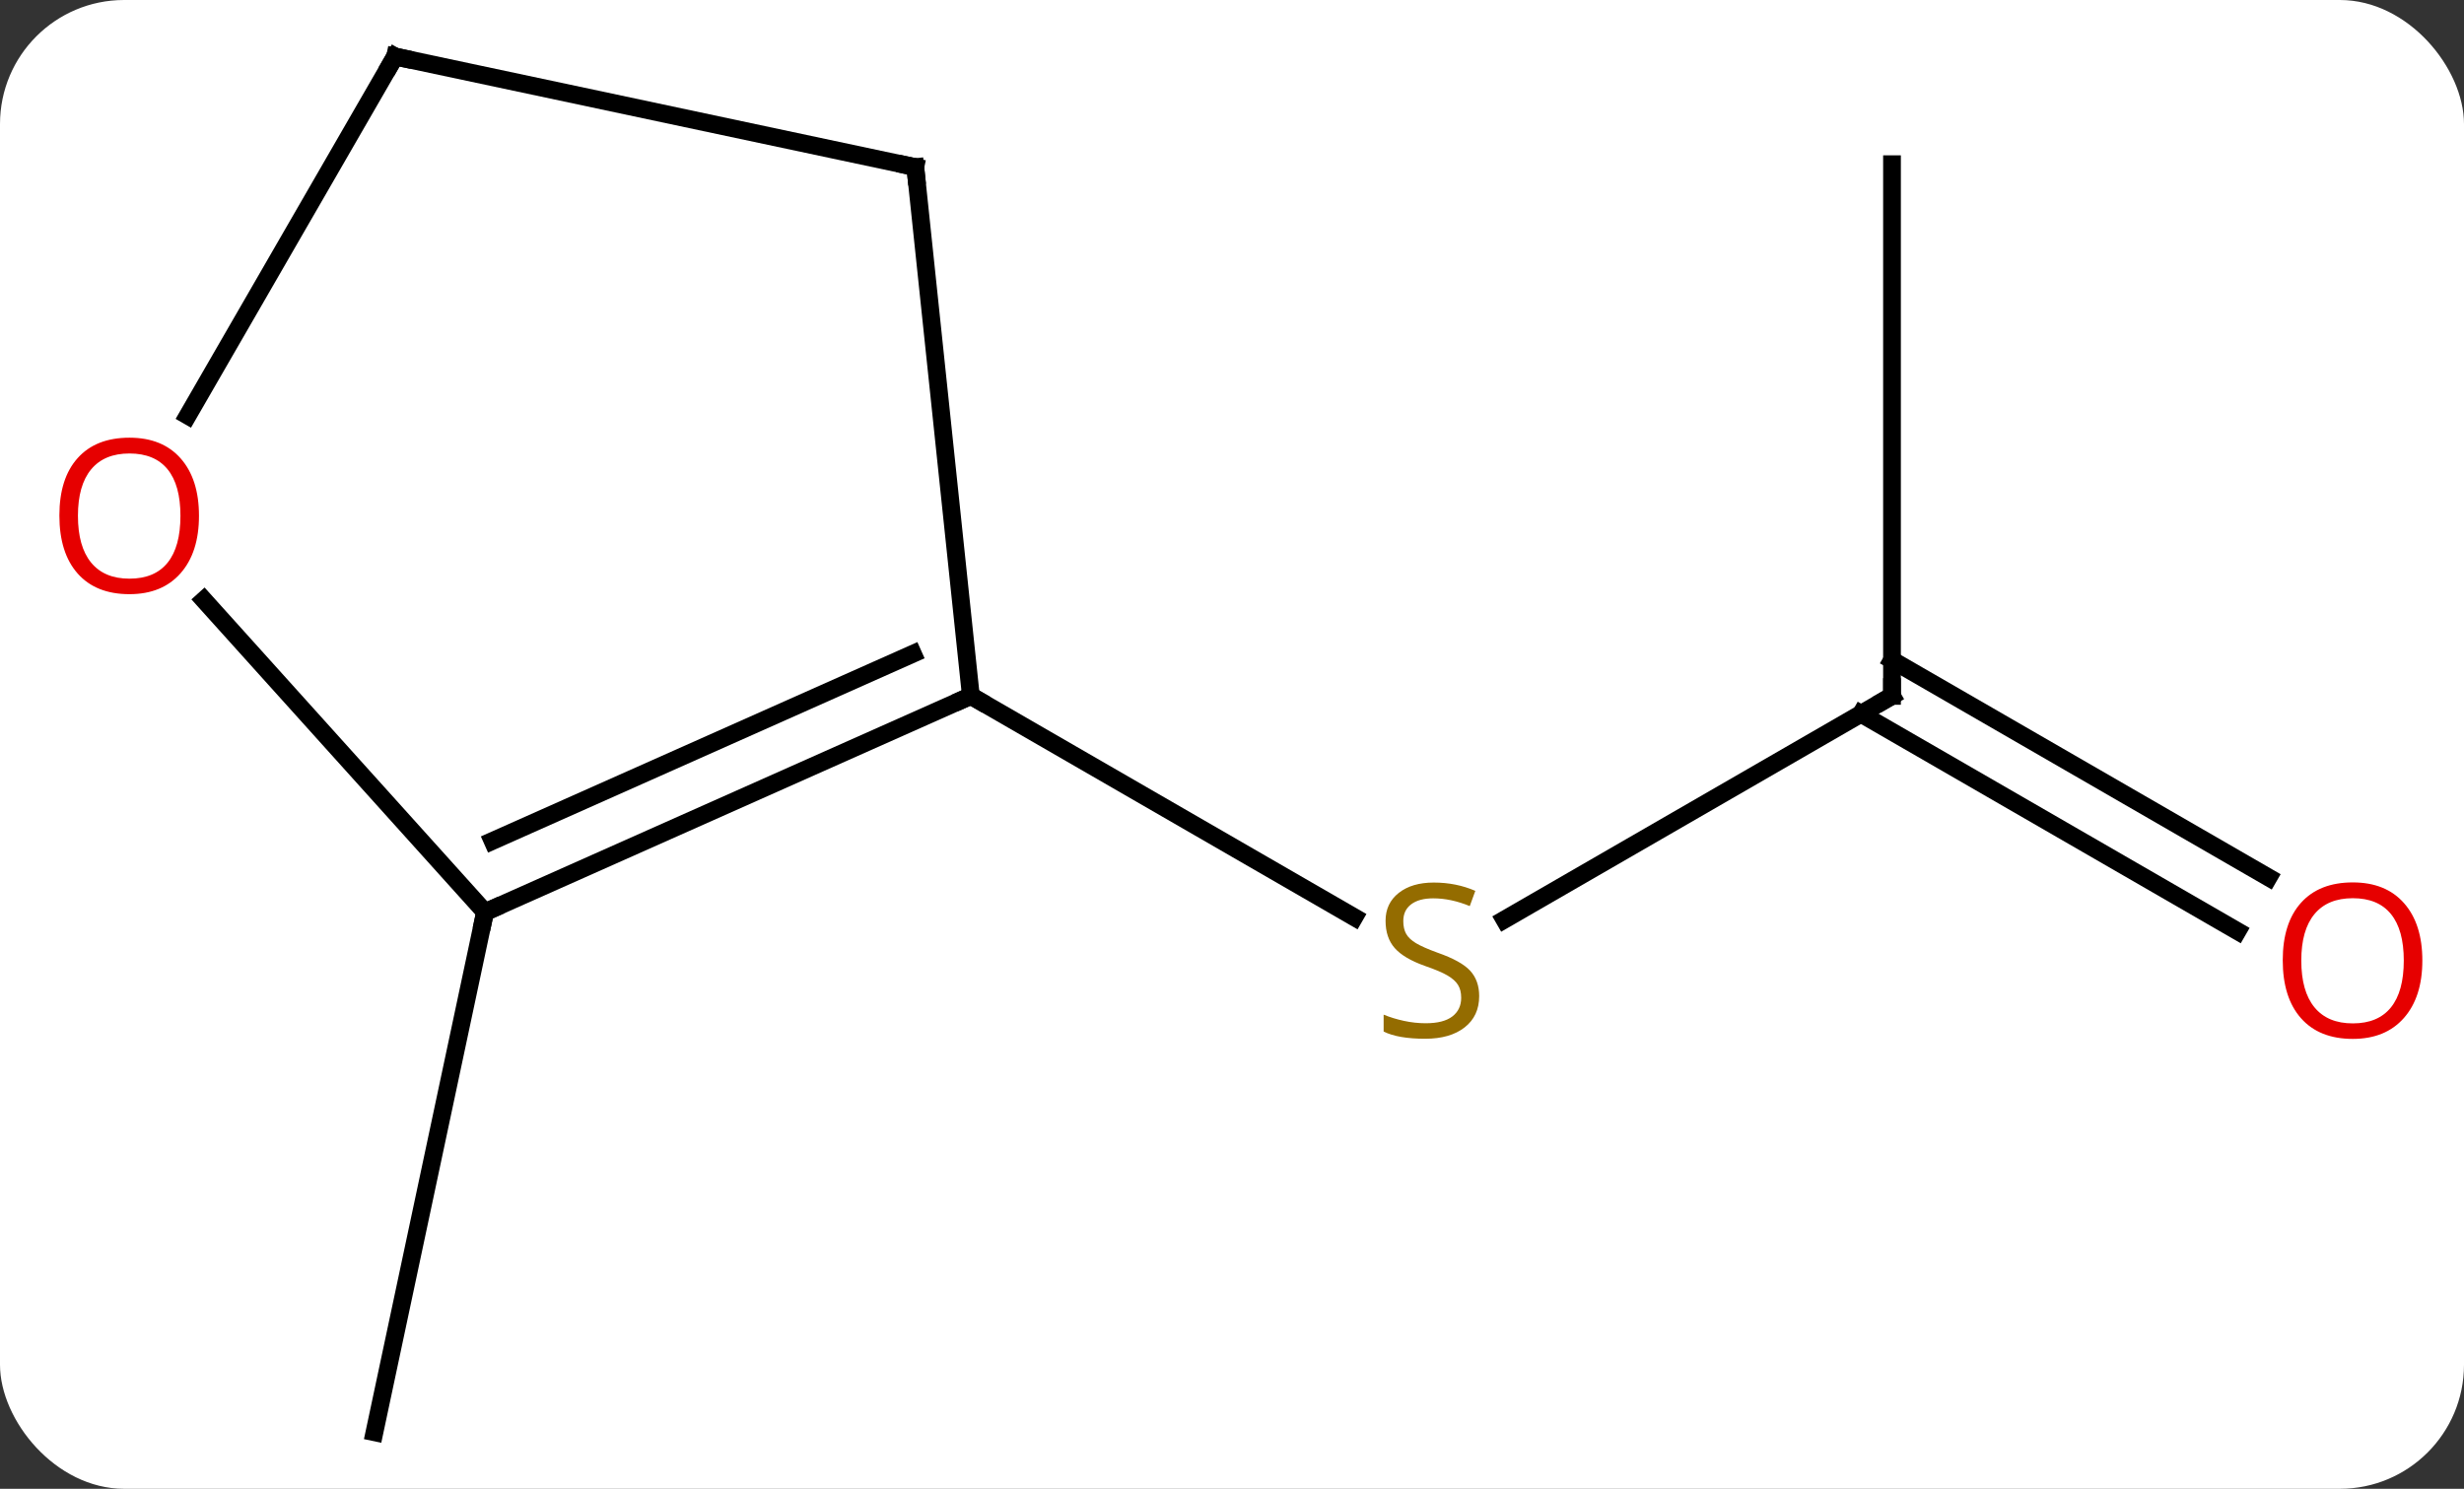 <svg width="139" viewBox="0 0 139 84" style="fill-opacity:1; color-rendering:auto; color-interpolation:auto; text-rendering:auto; stroke:black; stroke-linecap:square; stroke-miterlimit:10; shape-rendering:auto; stroke-opacity:1; fill:black; stroke-dasharray:none; font-weight:normal; stroke-width:1; font-family:'Open Sans'; font-style:normal; stroke-linejoin:miter; font-size:12; stroke-dashoffset:0; image-rendering:auto;" height="84" class="cas-substance-image" xmlns:xlink="http://www.w3.org/1999/xlink" xmlns="http://www.w3.org/2000/svg"><rect x="0" y="0" width="139" height="84" fill="#333333" stroke="none"/><svg class="cas-substance-single-component"><rect y="0" x="0" width="139" stroke="none" ry="7" rx="7" height="84" fill="white" class="cas-substance-group"/><svg y="0" x="0" width="139" viewBox="0 0 139 84" style="fill:black;" height="84" class="cas-substance-single-component-image"><svg><g><g transform="translate(70,42)" style="text-rendering:geometricPrecision; color-rendering:optimizeQuality; color-interpolation:linearRGB; stroke-linecap:butt; image-rendering:optimizeQuality;"><line y2="-2.736" y1="9.886" x2="36.732" x1="14.868" style="fill:none;"/><line y2="-2.736" y1="9.753" x2="-15.231" x1="6.4" style="fill:none;"/><line y2="-32.736" y1="-2.736" x2="36.732" x1="36.732" style="fill:none;"/><line y2="10.538" y1="-1.726" x2="56.223" x1="34.982" style="fill:none;"/><line y2="7.507" y1="-4.757" x2="57.973" x1="36.732" style="fill:none;"/><line y2="9.465" y1="38.811" x2="-42.636" x1="-48.876" style="fill:none;"/><line y2="9.465" y1="-2.736" x2="-42.636" x1="-15.231" style="fill:none;"/><line y2="5.446" y1="-5.112" x2="-42.214" x1="-18.501" style="fill:none;"/><line y2="-32.571" y1="-2.736" x2="-18.366" x1="-15.231" style="fill:none;"/><line y2="-8.146" y1="9.465" x2="-58.496" x1="-42.636" style="fill:none;"/><line y2="-38.811" y1="-32.571" x2="-47.712" x1="-18.366" style="fill:none;"/><line y2="-38.811" y1="-18.55" x2="-47.712" x1="-59.409" style="fill:none;"/></g><g transform="translate(70,42)" style="fill:rgb(148,108,0); text-rendering:geometricPrecision; color-rendering:optimizeQuality; image-rendering:optimizeQuality; font-family:'Open Sans'; stroke:rgb(148,108,0); color-interpolation:linearRGB;"><path style="stroke:none;" d="M13.444 14.201 Q13.444 15.326 12.624 15.967 Q11.804 16.608 10.397 16.608 Q8.866 16.608 8.054 16.201 L8.054 15.248 Q8.585 15.467 9.202 15.6 Q9.819 15.733 10.429 15.733 Q11.429 15.733 11.929 15.35 Q12.429 14.967 12.429 14.295 Q12.429 13.858 12.249 13.569 Q12.069 13.28 11.655 13.037 Q11.241 12.795 10.382 12.498 Q9.194 12.076 8.679 11.491 Q8.163 10.905 8.163 9.951 Q8.163 8.967 8.905 8.381 Q9.647 7.795 10.882 7.795 Q12.147 7.795 13.226 8.264 L12.913 9.123 Q11.851 8.686 10.851 8.686 Q10.054 8.686 9.608 9.022 Q9.163 9.358 9.163 9.967 Q9.163 10.405 9.327 10.694 Q9.491 10.983 9.882 11.217 Q10.272 11.451 11.085 11.748 Q12.429 12.217 12.937 12.772 Q13.444 13.326 13.444 14.201 Z"/></g><g transform="translate(70,42)" style="stroke-linecap:butt; text-rendering:geometricPrecision; color-rendering:optimizeQuality; image-rendering:optimizeQuality; font-family:'Open Sans'; color-interpolation:linearRGB; stroke-miterlimit:5;"><path style="fill:none;" d="M36.299 -2.486 L36.732 -2.736 L36.732 -3.236"/><path style="fill:rgb(230,0,0); stroke:none;" d="M66.65 12.194 Q66.65 14.256 65.61 15.436 Q64.571 16.616 62.728 16.616 Q60.837 16.616 59.806 15.451 Q58.775 14.287 58.775 12.178 Q58.775 10.084 59.806 8.936 Q60.837 7.787 62.728 7.787 Q64.587 7.787 65.618 8.959 Q66.65 10.131 66.65 12.194 ZM59.821 12.194 Q59.821 13.928 60.564 14.834 Q61.306 15.741 62.728 15.741 Q64.15 15.741 64.876 14.842 Q65.603 13.944 65.603 12.194 Q65.603 10.459 64.876 9.569 Q64.15 8.678 62.728 8.678 Q61.306 8.678 60.564 9.576 Q59.821 10.475 59.821 12.194 Z"/><path style="fill:none;" d="M-15.688 -2.533 L-15.231 -2.736 L-14.798 -2.486"/><path style="fill:none;" d="M-42.179 9.262 L-42.636 9.465 L-42.74 9.954"/><path style="fill:none;" d="M-18.314 -32.074 L-18.366 -32.571 L-18.855 -32.675"/><path style="fill:rgb(230,0,0); stroke:none;" d="M-58.775 -12.898 Q-58.775 -10.836 -59.814 -9.656 Q-60.853 -8.476 -62.696 -8.476 Q-64.587 -8.476 -65.618 -9.64 Q-66.65 -10.805 -66.65 -12.914 Q-66.65 -15.008 -65.618 -16.156 Q-64.587 -17.305 -62.696 -17.305 Q-60.837 -17.305 -59.806 -16.133 Q-58.775 -14.961 -58.775 -12.898 ZM-65.603 -12.898 Q-65.603 -11.164 -64.86 -10.258 Q-64.118 -9.351 -62.696 -9.351 Q-61.275 -9.351 -60.548 -10.25 Q-59.821 -11.148 -59.821 -12.898 Q-59.821 -14.633 -60.548 -15.523 Q-61.275 -16.414 -62.696 -16.414 Q-64.118 -16.414 -64.86 -15.515 Q-65.603 -14.617 -65.603 -12.898 Z"/><path style="fill:none;" d="M-47.223 -38.707 L-47.712 -38.811 L-47.962 -38.378"/></g></g></svg></svg></svg></svg>